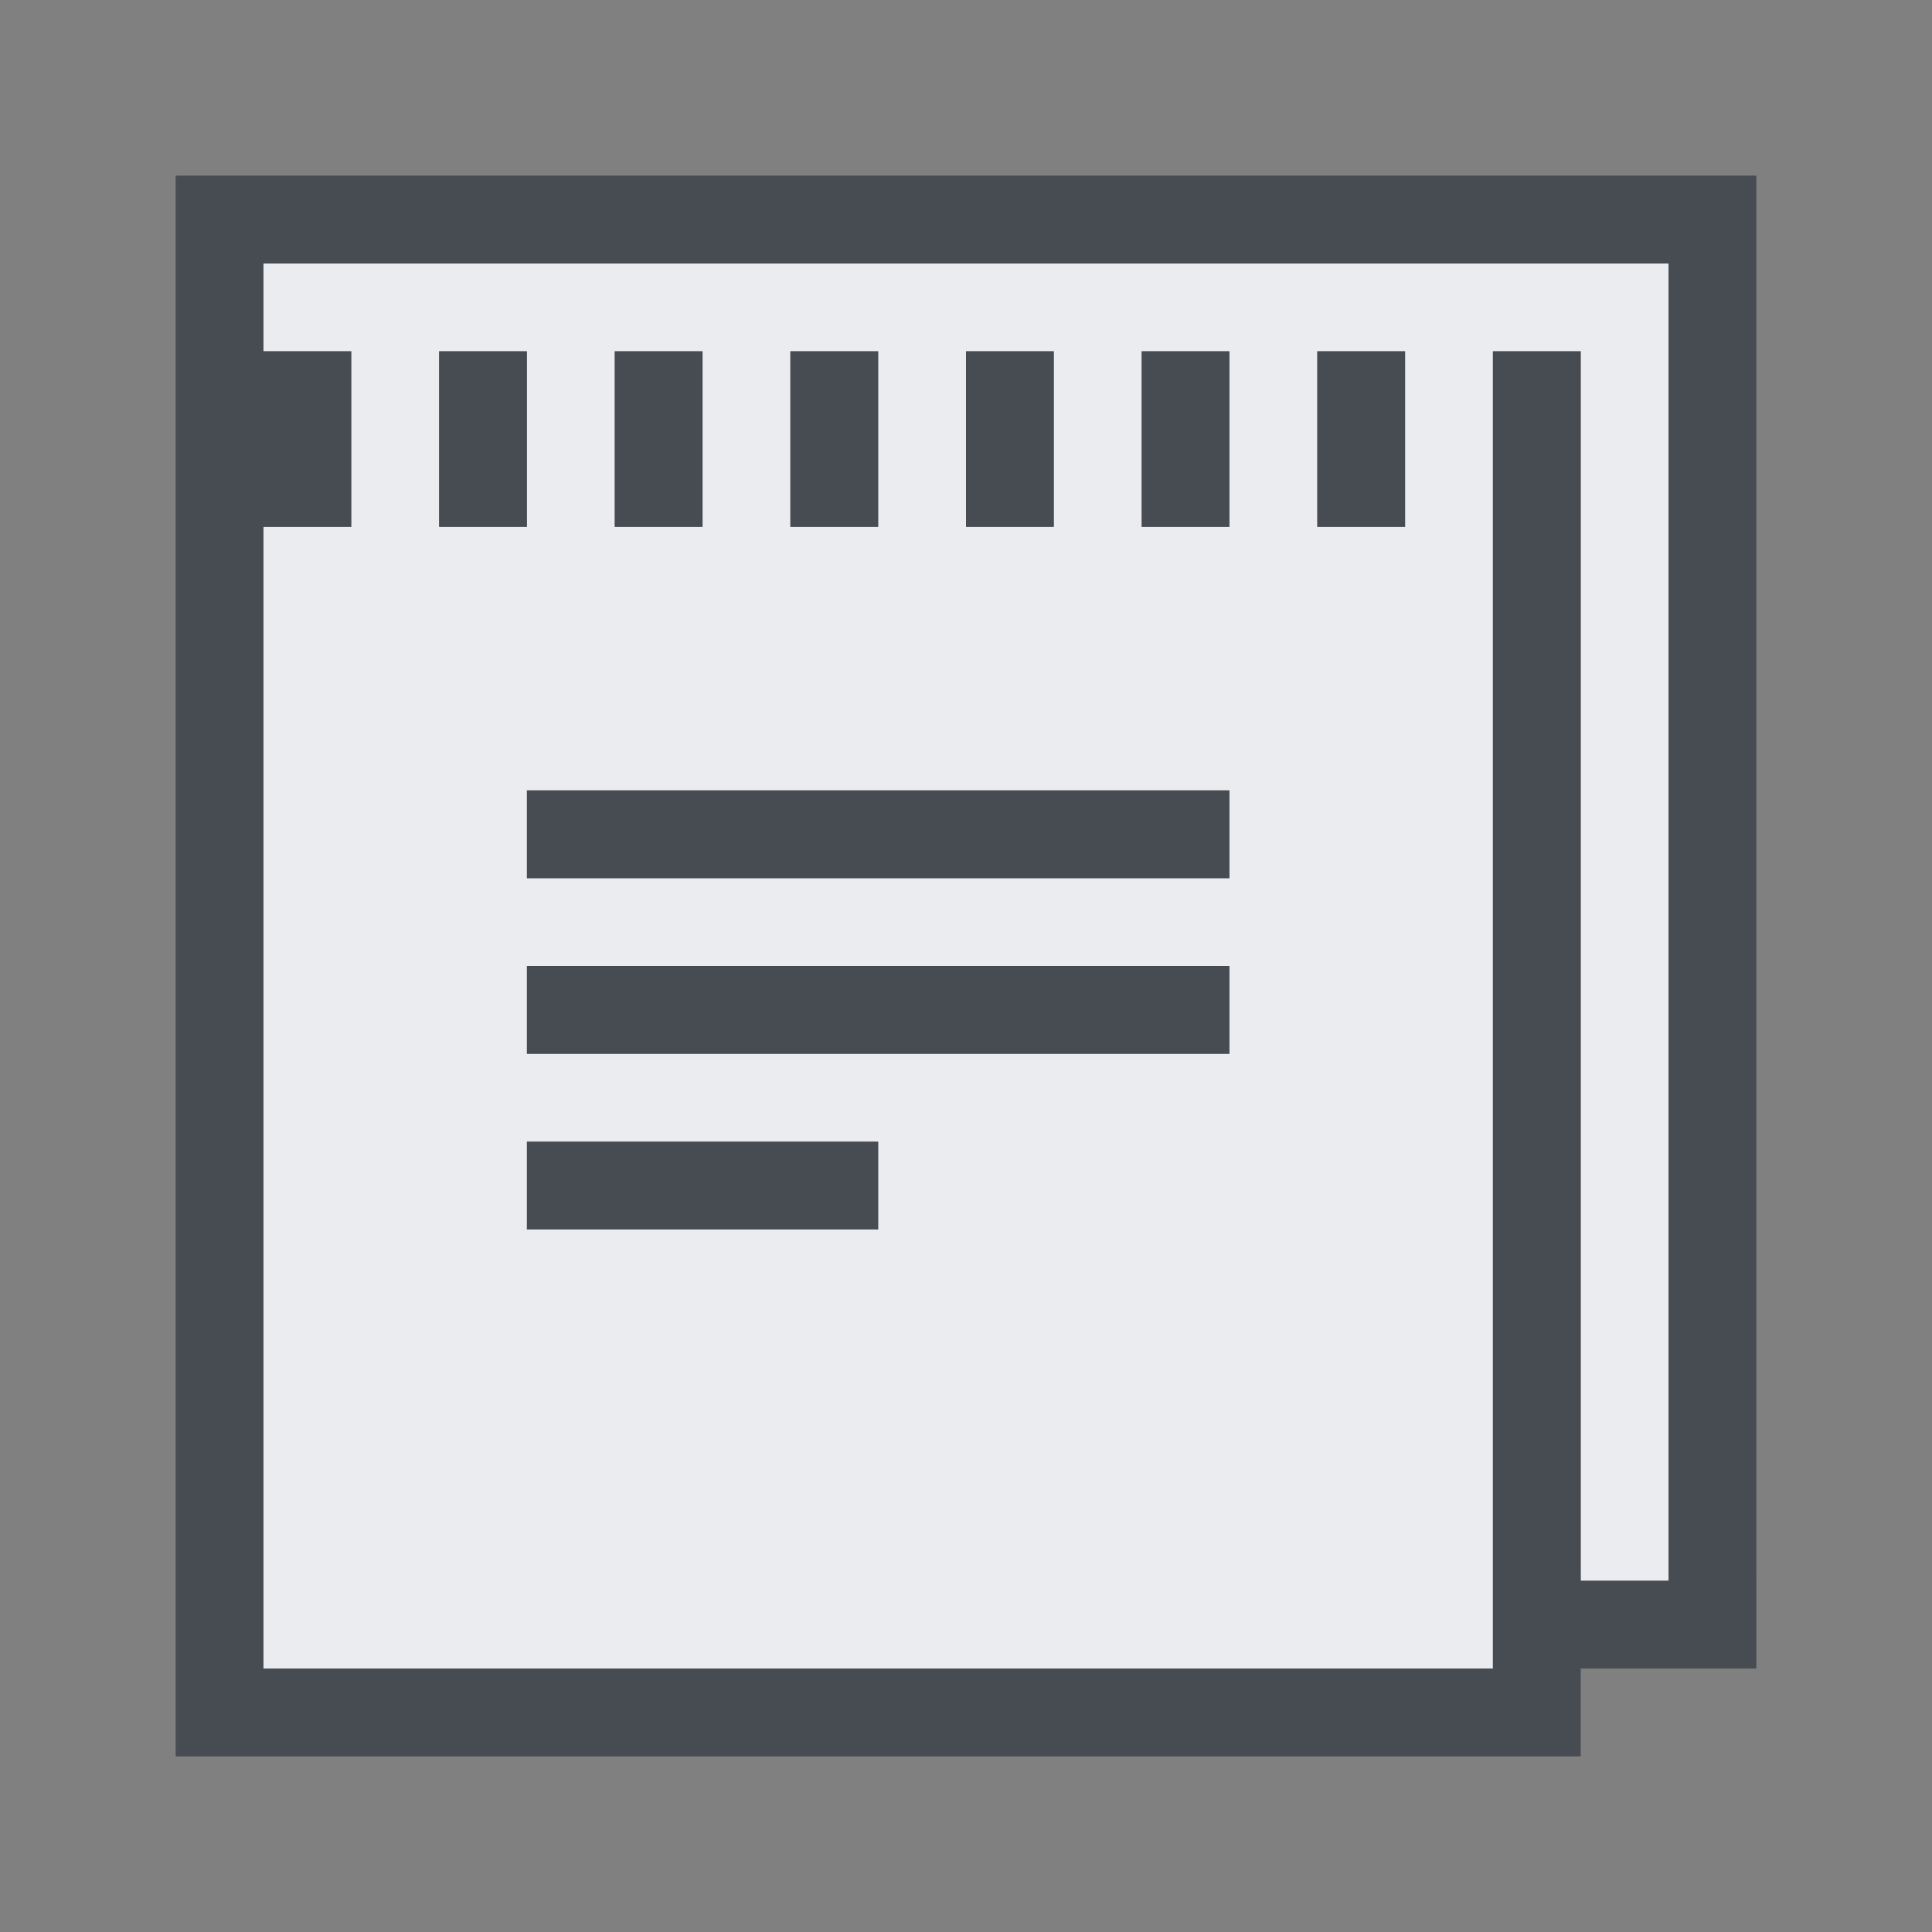 <?xml version="1.0" encoding="UTF-8" standalone="no"?>
<!-- Created with Inkscape (http://www.inkscape.org/) -->

<svg
   xmlns:dc="http://purl.org/dc/elements/1.1/"
   xmlns:cc="http://creativecommons.org/ns#"
   xmlns:rdf="http://www.w3.org/1999/02/22-rdf-syntax-ns#"
   xmlns:svg="http://www.w3.org/2000/svg"
   xmlns="http://www.w3.org/2000/svg"
   xmlns:sodipodi="http://sodipodi.sourceforge.net/DTD/sodipodi-0.dtd"
   xmlns:inkscape="http://www.inkscape.org/namespaces/inkscape"
   width="22"
   height="22"
   id="svg27665"
   version="1.1"
   inkscape:version="0.48.3.1 r9886"
   sodipodi:docname="1E64_notepad.0.svg">
  <rect width="100%" height="100%" fill="#808080" stroke="none"/>
  <defs
     id="defs27667" />
  <sodipodi:namedview
     id="base"
     pagecolor="#ffffff"
     bordercolor="#666666"
     borderopacity="1.0"
     inkscape:pageopacity="0.0"
     inkscape:pageshadow="2"
     inkscape:zoom="32"
     inkscape:cx="10.062447"
     inkscape:cy="10.763254"
     inkscape:document-units="px"
     inkscape:current-layer="layer1"
     showgrid="true"
     inkscape:window-width="1920"
     inkscape:window-height="1033"
     inkscape:window-x="-10"
     inkscape:window-y="25"
     inkscape:window-maximized="1"
     inkscape:snap-bbox="true"
     inkscape:bbox-paths="true"
     inkscape:bbox-nodes="true"
     inkscape:snap-bbox-edge-midpoints="true"
     inkscape:snap-bbox-midpoints="true"
     inkscape:object-paths="true"
     inkscape:snap-intersection-paths="true"
     inkscape:object-nodes="true"
     inkscape:snap-smooth-nodes="true"
     inkscape:snap-midpoints="true"
     inkscape:snap-object-midpoints="true"
     inkscape:snap-center="true"
     inkscape:snap-global="true"
     showguides="false"
     inkscape:guide-bbox="true"
     fit-margin-top="0"
     fit-margin-left="0"
     fit-margin-right="0"
     fit-margin-bottom="0"
     inkscape:showpageshadow="false">
    <sodipodi:guide
       orientation="0,1"
       position="600,300"
       id="guide3572" />
    <sodipodi:guide
       orientation="1,0"
       position="294.419,12.122"
       id="guide3574" />
    <sodipodi:guide
       orientation="0,1"
       position="456.044,600"
       id="guide3576" />
    <sodipodi:guide
       orientation="0,1"
       position="-2.8882813e-06,-8.4406273e-05"
       id="guide3578" />
    <sodipodi:guide
       orientation="1,0"
       position="-2.8882813e-06,157.584"
       id="guide3580" />
    <sodipodi:guide
       orientation="1,0"
       position="600,121.218"
       id="guide3582" />
    <sodipodi:guide
       orientation="0,1"
       position="600,-714.344"
       id="guide5928" />
    <sodipodi:guide
       orientation="0,1"
       position="600,-414.344"
       id="guide5930" />
    <sodipodi:guide
       orientation="0,1"
       position="600,-1014.343"
       id="guide5932" />
    <sodipodi:guide
       orientation="0,1"
       position="451.57,524.996"
       id="guide5294" />
    <sodipodi:guide
       orientation="0,1"
       position="451.57,75.014"
       id="guide5296" />
    <sodipodi:guide
       orientation="0,1"
       position="496.015,-931.364"
       id="guide5413" />
    <sodipodi:guide
       orientation="0,1"
       position="457.349,-489.344"
       id="guide5415" />
    <inkscape:grid
       type="xygrid"
       id="grid3070"
       empspacing="5"
       visible="true"
       enabled="true"
       snapvisiblegridlinesonly="true"
       originx="4.3243213e-05px"
       originy="-2.6947047e-05px" />
  </sodipodi:namedview>
  <g
     inkscape:label="Camada 1"
     inkscape:groupmode="layer"
     id="layer1"
     transform="translate(3364.417,-2094.719)">
    <path
       sodipodi:nodetypes="cccccccccccccccccccccccccccccccccccccccccccccccccccccccccccccc"
       inkscape:connector-curvature="0"
       id="path2997"
       d="m -3346.417,2097.719 0,1 -1,0 0,2 -1,0 0,-2 -1,0 0,2 2,0 0,13 -14,0 0,-13 1,0 0,-2 -1,0 0,-1 z m 0,0 1,0 0,15 -1,0 z m -4,1 -1,0 0,2 1,0 z m -2,0 -1,0 0,2 1,0 z m -2,0 -1,0 0,2 1,0 z m -2,0 -1,0 0,2 1,0 z m -2,0 -1,0 0,2 1,0 z m 8,5 -8,0 0,1 8,0 z m 0,2 -8,0 0,1 8,0 z m -4,2 -4,0 0,1 4,0 z"
       style="fill:#f3f4f7;fill-opacity:0.928;fill-rule:nonzero;stroke:none" />
    <path
       style="font-size:medium;font-style:normal;font-variant:normal;font-weight:normal;font-stretch:normal;text-indent:0;text-align:start;text-decoration:none;line-height:normal;letter-spacing:normal;word-spacing:normal;text-transform:none;direction:ltr;block-progression:tb;writing-mode:lr-tb;text-anchor:start;baseline-shift:baseline;color:#000000;fill:#2f3741;fill-opacity:0.7;fill-rule:nonzero;stroke:none;stroke-width:2;marker:none;visibility:visible;display:inline;overflow:visible;enable-background:accumulate;font-family:Sans;-inkscape-font-specification:Sans"
       d="m 2,2 0,1 0,1 0,1 0,1 0,13 0,1 1,0 14,0 1,0 0,-1 1,0 1,0 0,-1 L 20,3 20,2 19,2 18,2 17,2 3,2 2,2 z m 1,1 15,0 1,0 0,15 -1,0 0,-14 -1,0 0,2 0,13 L 3,19 3,6 4,6 4,4 3,4 3,3 z M 5,4 5,6 6,6 6,4 5,4 z M 7,4 7,6 8,6 8,4 7,4 z m 2,0 0,2 1,0 0,-2 -1,0 z m 2,0 0,2 1,0 0,-2 -1,0 z m 2,0 0,2 1,0 0,-2 -1,0 z m 2,0 0,2 1,0 0,-2 -1,0 z m -9,5 0,1 8,0 0,-1 -8,0 z m 0,2 0,1 8,0 0,-1 -8,0 z m 0,2 0,1 4,0 0,-1 -4,0 z"
       transform="translate(-3364.417,2094.719)"
       id="path3020"
       inkscape:connector-curvature="0" />
  </g>
</svg>

